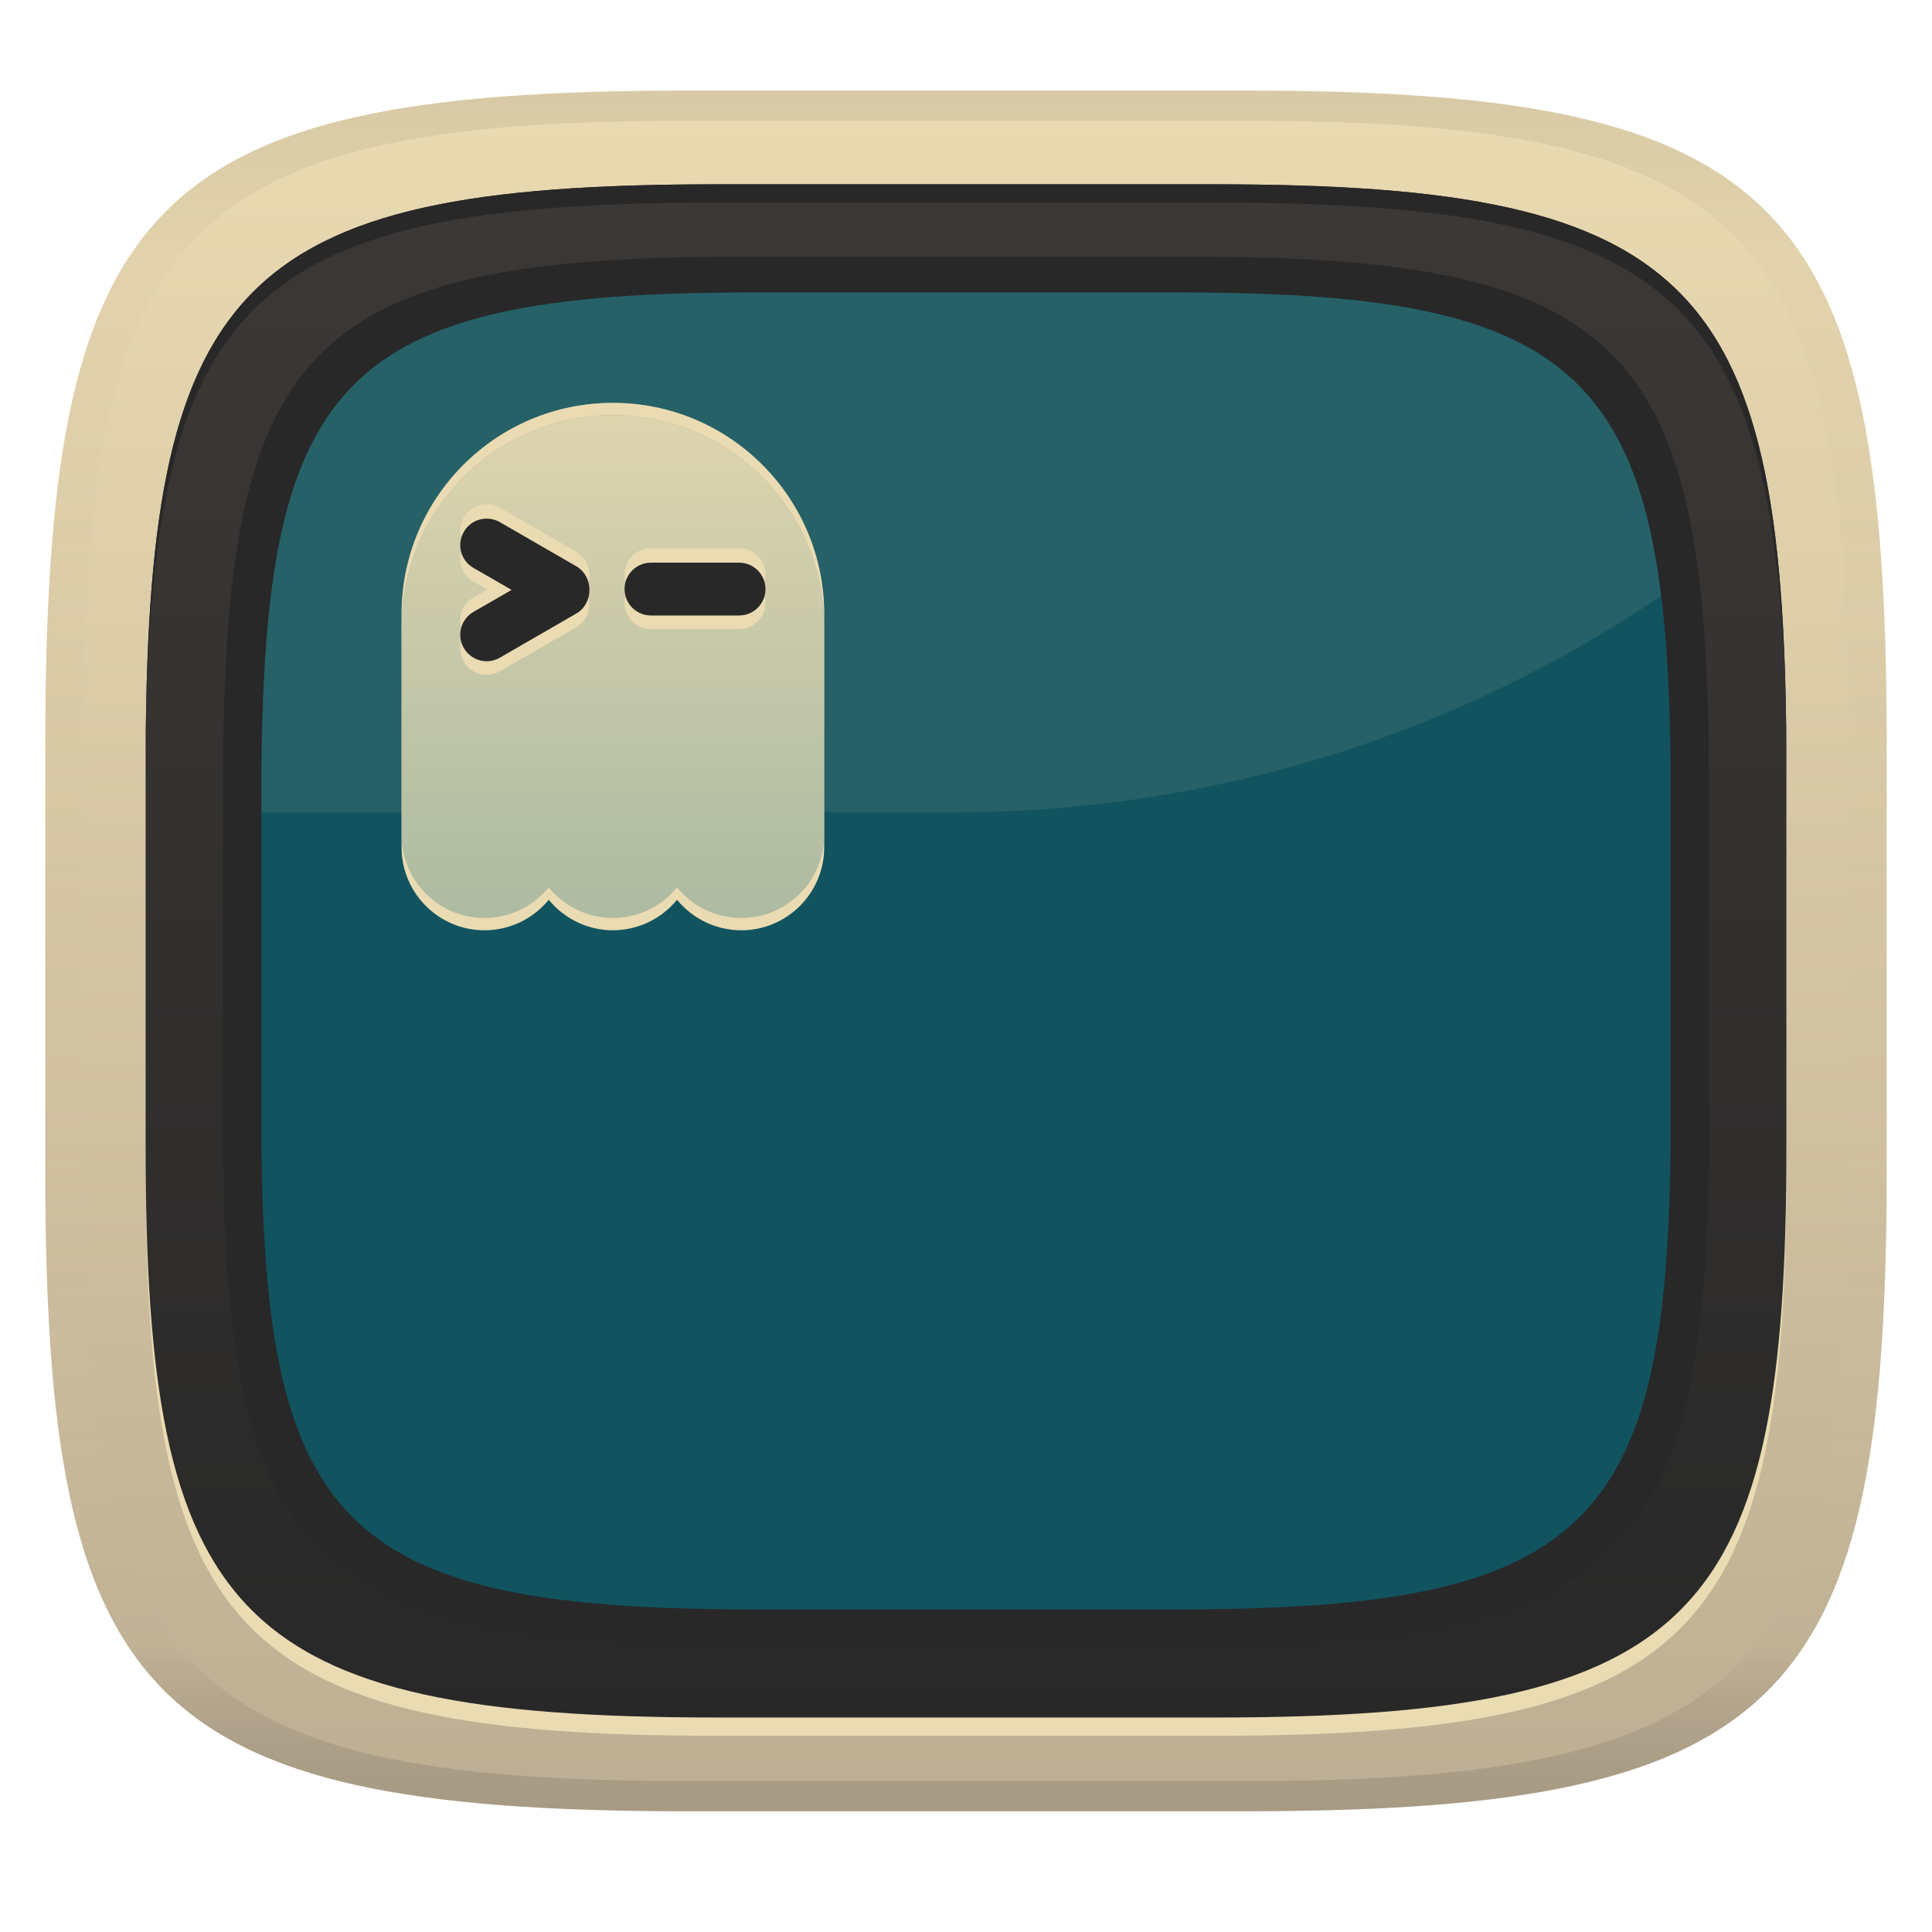 <svg width="256" height="256" version="1.1" xmlns="http://www.w3.org/2000/svg" xmlns:xlink="http://www.w3.org/1999/xlink">
  <linearGradient id="b" x1=".5" x2=".5" y2="1" gradientTransform="matrix(244,0,0,228,5.981,12)" gradientUnits="userSpaceOnUse">
    <stop stop-color="#ebdbb2" offset="0"/>
    <stop stop-color="#bdae93" offset="1"/>
  </linearGradient>
  <defs>
    <linearGradient id="linearGradient31" x1=".5" x2=".5" y2="1" gradientTransform="matrix(244,0,0,228,5.988,12)" gradientUnits="userSpaceOnUse">
      <stop stop-color="#282828" stop-opacity=".1" offset="0"/>
      <stop stop-color="#bdae93" stop-opacity=".1" offset=".1"/>
      <stop stop-color="#d5c4a1" stop-opacity="0" offset=".702"/>
      <stop stop-color="#bdae93" stop-opacity=".302" offset=".9"/>
      <stop stop-color="#282828" stop-opacity=".15" offset="1"/>
    </linearGradient>
    <linearGradient id="linearGradient19" x1="128" x2="128" y1="24.422" y2="230" gradientUnits="userSpaceOnUse">
      <stop stop-color="#3c3836" offset="0"/>
      <stop stop-color="#282828" offset="1"/>
    </linearGradient>
    <linearGradient id="linearGradient22" x1="77.111" x2="77.111" y1="39.884" y2="125.17" gradientTransform="translate(-1.414 -3.529)" gradientUnits="userSpaceOnUse">
      <stop stop-color="#ebdbb2" offset="0"/>
      <stop stop-color="#83a598" offset="1"/>
    </linearGradient>
  </defs>
  <path d="m165 12c72 0 85 15 85 87v56c0 70-13 85-85 85h-74c-72 0-85-15-85-85v-56c0-72 13-87 85-87z" fill="url(#b)" style="isolation:isolate"/>
  <path d="m160.97 26.842c64.155 0 75.739 13.366 75.739 77.521v49.898c0 62.373-11.584 75.739-75.739 75.739h-65.937c-64.155 0-75.739-13.366-75.739-75.739v-49.898c0-64.155 11.584-77.521 75.739-77.521z" fill="#ebdbb2" stroke-width=".891" style="isolation:isolate"/>
  <path d="m160.97 24.421c64.155 0 75.739 13.366 75.739 77.521v49.898c0 62.373-11.584 75.739-75.739 75.739h-65.937c-64.155 0-75.739-13.366-75.739-75.739v-49.898c0-64.155 11.584-77.521 75.739-77.521z" fill="url(#linearGradient19)" stroke-width=".891" style="isolation:isolate"/>
  <path d="m157.85 34.016c58.095 0 68.585 12.103 68.585 70.198v45.185c0 56.481-10.489 68.585-68.585 68.585h-59.709c-58.095 0-68.585-12.103-68.585-68.585v-45.185c0-58.095 10.489-70.198 68.585-70.198z" fill="#282828" stroke-width=".807" style="isolation:isolate"/>
  <path d="m156.32 38.759c55.099 0 65.048 11.479 65.048 66.579v42.855c0 53.569-9.948 65.048-65.048 65.048h-56.63c-55.099 0-65.048-11.479-65.048-65.048v-42.855c0-55.099 9.948-66.579 65.048-66.579z" fill="#076678" stroke-width=".765" style="isolation:isolate"/>
  <path d="m156.32 38.759c55.099 0 65.048 11.479 65.048 66.579v42.855c0 53.569-9.948 65.048-65.048 65.048h-56.63c-55.099 0-65.048-11.479-65.048-65.048v-42.855c0-55.099 9.948-66.579 65.048-66.579z" fill="#282828" opacity=".3" stroke-width=".765" style="isolation:isolate"/>
  <path d="m99.686 38.759c-55.099 0-65.049 11.479-65.049 66.578v2.303h91.621c34.848 0 67.13-10.576 93.844-28.693-4-32.567-18.925-40.188-63.787-40.188z" fill="#ebdbb2" opacity=".1" stroke-width=".765" style="isolation:isolate"/>
  <path d="m95.031 24.422c-64.155 0-75.738 13.364-75.738 77.52v2.422c0-64.155 11.583-77.521 75.738-77.521h65.937c64.155 0 75.738 13.366 75.738 77.521v-2.422c0-64.155-11.583-77.52-75.738-77.52z" fill="#282828" stroke-width=".891" style="isolation:isolate"/>
  <path class="ColorScheme-Text" d="m81.21 55.013c-15.464 0-28 12.536-28 28v29.256c0 6.075 4.925 11 11 11 3.297-7e-3 6.416-1.492 8.5-4.047 2.084 2.554 5.203 4.04 8.5 4.047 3.297-7e-3 6.416-1.492 8.5-4.047 2.084 2.554 5.203 4.04 8.5 4.047 6.075 0 11-4.925 11-11v-29.256c0-15.464-12.536-28-28-28z" color="#ebdbb2" fill="#ebdbb2" stroke-width="4.667"/>
  <path class="ColorScheme-Text" d="m81.21 53.385c-15.464 0-28 12.536-28 28v29.256c0 6.075 4.925 11 11 11 3.297-7e-3 6.416-1.492 8.5-4.047 2.084 2.554 5.203 4.04 8.5 4.047 3.297-7e-3 6.416-1.492 8.5-4.047 2.084 2.554 5.203 4.04 8.5 4.047 6.075 0 11-4.925 11-11v-29.256c0-15.464-12.536-28-28-28z" color="#ebdbb2" fill="url(#linearGradient22)" opacity=".6" stroke-width="4.667"/>
  <path d="m64.321 70.536c0.665-0.028 1.334 0.128 1.914 0.463l10.107 5.834c2.344 1.353 2.366 4.923 0 6.289l-10.107 5.834c-1.679 0.969-3.806 0.402-4.775-1.277-0.97-1.679-0.404-3.816 1.275-4.785l5.059-2.916-5.059-2.916c-1.679-0.97-2.245-3.098-1.275-4.777 0.657-1.138 1.753-1.701 2.861-1.748zm21.938 5.832h11.668c1.939 0 3.5 1.561 3.5 3.5 0 1.939-1.561 3.5-3.5 3.5h-11.668c-1.939 0-3.5-1.561-3.5-3.5 0-1.939 1.561-3.5 3.5-3.5z" color="#ebdbb2" fill="#ebdbb2" stroke-width="4.667"/>
  <path d="m64.321 66.809c0.665-0.028 1.334 0.128 1.914 0.463l10.107 5.834c2.344 1.353 2.366 4.923 0 6.289l-10.107 5.834c-1.679 0.969-3.806 0.402-4.775-1.277-0.97-1.679-0.404-3.816 1.275-4.785l5.059-2.916-5.059-2.916c-1.679-0.97-2.245-3.098-1.275-4.777 0.657-1.138 1.753-1.701 2.861-1.748zm21.938 5.832h11.668c1.939 0 3.5 1.561 3.5 3.5 0 1.939-1.561 3.5-3.5 3.5h-11.668c-1.939 0-3.5-1.561-3.5-3.5 0-1.939 1.561-3.5 3.5-3.5z" color="#ebdbb2" fill="#ebdbb2" stroke-width="4.667"/>
  <path d="m64.321 68.723c0.665-0.028 1.334 0.128 1.914 0.463l10.107 5.834c2.344 1.353 2.366 4.923 0 6.289l-10.107 5.834c-1.679 0.969-3.806 0.402-4.775-1.277-0.97-1.679-0.404-3.816 1.275-4.785l5.059-2.916-5.059-2.916c-1.679-0.97-2.245-3.098-1.275-4.777 0.657-1.138 1.753-1.701 2.861-1.748zm21.938 5.832h11.668c1.939 0 3.5 1.561 3.5 3.5 0 1.939-1.561 3.5-3.5 3.5h-11.668c-1.939 0-3.5-1.561-3.5-3.5 0-1.939 1.561-3.5 3.5-3.5z" color="#ebdbb2" fill="#282828" stroke-width="4.667"/>
  <path class="ColorScheme-Text" d="m81.21 53.386c-15.464 0-28 12.536-28 28v1.627c0-15.464 12.536-28 28-28 15.464 0 28 12.536 28 28v-1.627c0-15.464-12.536-28-28-28z" color="#ebdbb2" fill="#ebdbb2" stroke-width="4.667"/>
  <path d="m91 12c-72 0-85 15-85 87v56c0 70 13 85 85 85h74c72 0 85-15 85-85v-56c0-72-13-87-85-87zm0 4h74c68 0 80 15 80 83v56c0 66-12 81-80 81h-74c-68 0-80-15-80-81v-56c0-68 12-83 80-83z" fill="url(#linearGradient31)" style="isolation:isolate"/>
</svg>
